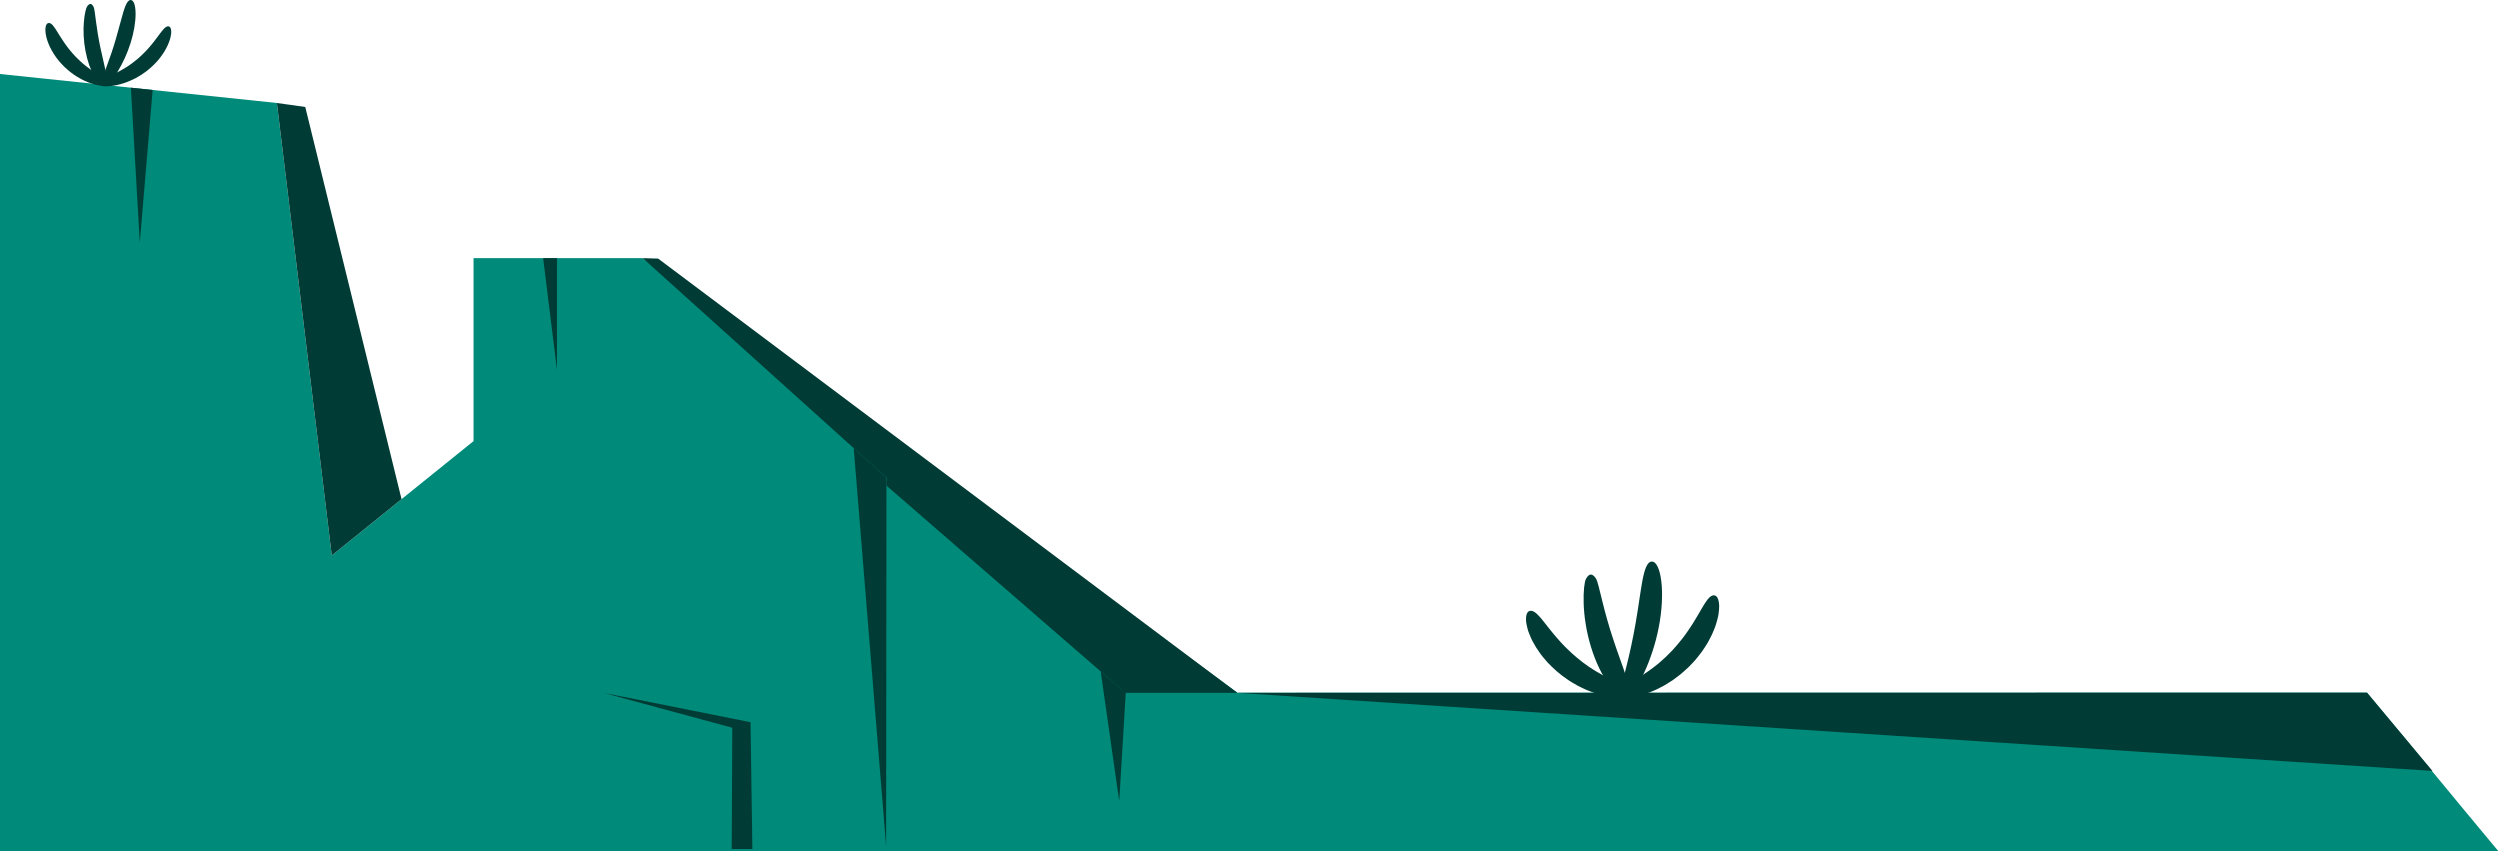 <svg width="749" height="255" viewBox="0 0 749 255" fill="none" xmlns="http://www.w3.org/2000/svg">
<path d="M-2 21.962C26.318 24.927 54.637 27.891 82.955 30.856L99.398 166.408L141.875 132.152V77.342H192.574L370.705 207.515H709.154C722.27 223.211 735.385 239.304 748.501 255C498.334 255 248.168 255 -1.999 255C-2 177.453 -2 99.509 -2 21.962Z" fill="#008A79"/>
<path d="M192.574 77.342C216.931 99.281 241.287 121.22 265.644 143.159C265.623 143.939 265.603 144.719 265.583 145.498C289.442 166.19 313.3 186.882 337.159 207.575C348.341 207.575 359.523 207.575 370.705 207.575C312.861 164.206 255.016 120.838 197.172 77.469C195.639 77.427 194.106 77.385 192.574 77.342Z" fill="#003C35"/>
<path d="M82.955 30.856C85.789 31.255 88.623 31.653 91.456 32.052C101.072 71.217 110.688 110.382 120.304 149.548C113.335 155.168 106.366 160.788 99.397 166.408L82.955 30.856Z" fill="#003C35"/>
<path d="M166.871 77.342V110.804L162.721 77.342H166.871Z" fill="#003C35"/>
<path d="M265.583 143.091C265.55 179.894 265.518 216.696 265.486 253.499C262.247 213.75 259.008 174 255.769 134.25L265.583 143.091Z" fill="#003C35"/>
<path d="M45.735 26.959C44.45 42.195 43.166 57.431 41.881 72.667C40.993 57.203 40.105 41.74 39.217 26.277L45.735 26.959Z" fill="#003C35"/>
<path d="M180.811 207.576C195.494 210.507 210.177 213.437 224.86 216.368C225.043 229.032 225.226 241.695 225.409 254.359C223.345 254.358 221.28 254.356 219.216 254.355C219.275 242.247 219.335 230.139 219.394 218.032C206.533 214.546 193.672 211.061 180.811 207.576Z" fill="#003C35"/>
<path d="M337.277 207.576C336.626 218.393 335.974 229.209 335.322 240.026C333.471 227.074 331.621 214.121 329.77 201.169C332.273 203.304 334.775 205.44 337.277 207.576Z" fill="#003C35"/>
<path d="M370.705 207.576L728.75 230.967L709.153 207.515L370.705 207.576Z" fill="#003C35"/>
<path d="M513.668 178.386C514.353 178.519 514.777 179.231 514.97 180.444C515.071 181.051 515.116 181.781 515.026 182.593C514.935 183.402 514.872 184.349 514.593 185.315C514.326 186.284 514.073 187.369 513.607 188.434C513.187 189.523 512.687 190.653 512.053 191.766C511.478 192.916 510.714 194.002 509.962 195.131C509.15 196.212 508.317 197.321 507.365 198.331L505.929 199.841L504.389 201.238C503.385 202.186 502.235 202.947 501.18 203.754C500.042 204.456 498.99 205.217 497.861 205.76C496.763 206.351 495.694 206.874 494.644 207.271C493.62 207.718 492.621 208.036 491.702 208.295C490.797 208.586 489.953 208.766 489.209 208.883C487.739 209.172 486.669 209.182 486.177 209.068C485.735 208.973 484.53 208.691 484.386 207.954C484.243 207.217 485.14 206.413 485.441 206.134C485.788 205.824 486.642 205.391 487.806 204.734C488.397 204.434 489.066 204.085 489.779 203.646C490.504 203.239 491.29 202.797 492.09 202.251C492.915 201.756 493.747 201.163 494.603 200.533C495.489 199.953 496.299 199.183 497.196 198.509C498.013 197.728 498.93 197.028 499.719 196.172L500.951 194.937L502.114 193.634C502.897 192.776 503.589 191.849 504.3 190.969C504.949 190.044 505.651 189.178 506.21 188.264C506.828 187.384 507.361 186.501 507.868 185.658C508.422 184.836 508.816 184 509.284 183.263C509.765 182.529 510.086 181.809 510.498 181.202C510.909 180.593 511.244 180.048 511.585 179.607C512.278 178.729 512.983 178.254 513.668 178.386Z" fill="#003C35"/>
<path d="M458.237 183.061C458.898 182.835 459.648 183.176 460.43 183.896C460.817 184.258 461.211 184.718 461.679 185.229C462.148 185.738 462.548 186.363 463.091 186.984C463.624 187.609 464.1 188.334 464.717 189.031C465.295 189.752 465.899 190.509 466.579 191.254C467.209 192.036 467.963 192.762 468.674 193.548C469.436 194.286 470.185 195.072 471.008 195.785C471.816 196.517 472.646 197.232 473.513 197.893C474.34 198.607 475.265 199.167 476.108 199.812C477.012 200.351 477.846 200.988 478.728 201.445C479.588 201.95 480.423 202.425 481.239 202.812C482.038 203.247 482.813 203.591 483.527 203.908C484.233 204.254 484.889 204.525 485.468 204.757C486.614 205.274 487.45 205.617 487.8 205.89C488.105 206.136 489.012 206.84 488.939 207.588C488.865 208.335 487.757 208.741 487.349 208.881C486.897 209.044 485.891 209.145 484.484 209.024C483.774 208.99 482.965 208.906 482.087 208.727C481.2 208.577 480.231 208.382 479.226 208.07C478.201 207.806 477.145 207.428 476.054 206.99C474.94 206.599 473.872 206.001 472.732 205.464C471.656 204.823 470.498 204.233 469.453 203.456C468.368 202.733 467.333 201.922 466.345 201.063C465.342 200.223 464.436 199.28 463.555 198.359C462.722 197.389 461.886 196.458 461.215 195.449C460.496 194.48 459.897 193.481 459.378 192.511C458.821 191.568 458.455 190.584 458.095 189.707C457.724 188.835 457.553 187.956 457.377 187.208C457.202 186.457 457.162 185.766 457.19 185.182C457.241 184.017 457.576 183.287 458.237 183.061Z" fill="#003C35"/>
<path d="M487.238 208.6C486.069 209.329 484.116 207.964 482.079 205.204C480.054 202.452 478.015 198.305 476.666 193.831C475.281 189.366 474.575 184.619 474.467 180.838C474.347 177.052 474.715 174.252 475.145 173.473C475.332 173.122 475.861 172.149 476.612 172.139C477.363 172.129 477.958 173.048 478.168 173.365C478.629 174.086 479.214 176.685 480.047 180.084C480.87 183.489 482.034 187.676 483.378 191.698C484.691 195.732 486.202 199.586 487.141 202.607C488.084 205.62 488.44 207.853 487.238 208.6Z" fill="#003C35"/>
<path d="M494.866 168.245C496.248 168.182 497.296 170.525 497.736 174.222C498.185 177.908 497.949 182.92 496.969 187.91C496.014 192.906 494.323 197.845 492.573 201.569C490.835 205.307 489.113 207.854 488.362 208.426C488.027 208.684 487.065 209.39 486.391 209.06C485.716 208.731 485.65 207.565 485.617 207.156C485.548 206.232 486.337 203.417 487.271 199.674C488.221 195.933 489.255 191.251 490.043 186.637C490.853 182.025 491.417 177.485 492.049 174.059C492.689 170.639 493.458 168.307 494.866 168.245Z" fill="#003C35"/>
<path d="M50.605 7.914C51.038 8.049 51.259 8.54 51.296 9.337C51.317 9.736 51.293 10.211 51.176 10.728C51.058 11.243 50.949 11.85 50.699 12.453C50.456 13.059 50.214 13.741 49.836 14.395C49.486 15.067 49.081 15.76 48.591 16.433C48.136 17.133 47.564 17.779 46.997 18.453C46.394 19.092 45.776 19.748 45.088 20.33L44.051 21.201L42.955 21.991C42.238 22.53 41.44 22.938 40.7 23.382C39.914 23.752 39.18 24.167 38.412 24.436C37.661 24.738 36.932 24.998 36.225 25.178C35.532 25.392 34.863 25.525 34.252 25.626C33.647 25.748 33.089 25.803 32.6 25.824C31.63 25.904 30.938 25.832 30.63 25.724C30.351 25.63 29.594 25.361 29.555 24.875C29.516 24.388 30.154 23.935 30.369 23.777C30.615 23.602 31.198 23.385 31.998 23.045C32.401 22.894 32.858 22.717 33.35 22.486C33.847 22.276 34.387 22.047 34.943 21.753C35.511 21.494 36.092 21.171 36.69 20.826C37.304 20.516 37.883 20.077 38.511 19.708C39.095 19.263 39.738 18.878 40.31 18.382L41.195 17.674L42.04 16.917C42.608 16.42 43.122 15.872 43.644 15.355C44.13 14.805 44.647 14.297 45.074 13.748C45.537 13.225 45.945 12.693 46.334 12.186C46.751 11.696 47.066 11.185 47.422 10.743C47.786 10.304 48.045 9.862 48.356 9.5C48.666 9.137 48.921 8.809 49.174 8.549C49.683 8.034 50.173 7.779 50.605 7.914Z" fill="#003C35"/>
<path d="M14.481 6.906C14.924 6.808 15.383 7.082 15.836 7.604C16.06 7.866 16.28 8.191 16.545 8.555C16.811 8.918 17.024 9.35 17.329 9.791C17.627 10.233 17.882 10.736 18.23 11.23C18.551 11.737 18.886 12.27 19.271 12.8C19.621 13.351 20.055 13.874 20.457 14.433C20.895 14.965 21.322 15.526 21.801 16.047C22.27 16.578 22.753 17.1 23.265 17.59C23.747 18.111 24.304 18.54 24.801 19.017C25.346 19.431 25.837 19.902 26.374 20.261C26.893 20.649 27.397 21.017 27.896 21.326C28.38 21.665 28.855 21.943 29.293 22.2C29.724 22.475 30.128 22.697 30.484 22.889C31.186 23.306 31.701 23.588 31.908 23.79C32.087 23.971 32.622 24.492 32.52 24.969C32.418 25.446 31.673 25.627 31.4 25.688C31.096 25.761 30.44 25.752 29.54 25.573C29.084 25.499 28.568 25.386 28.014 25.207C27.452 25.046 26.841 24.849 26.215 24.575C25.573 24.33 24.918 24.01 24.246 23.648C23.555 23.315 22.909 22.851 22.212 22.422C21.564 21.93 20.859 21.465 20.241 20.888C19.593 20.342 18.984 19.744 18.409 19.117C17.823 18.502 17.306 17.827 16.804 17.169C16.337 16.482 15.865 15.82 15.505 15.121C15.111 14.443 14.797 13.755 14.532 13.091C14.241 12.442 14.076 11.78 13.907 11.187C13.731 10.597 13.684 10.017 13.625 9.521C13.566 9.024 13.591 8.574 13.652 8.2C13.769 7.451 14.038 7.004 14.481 6.906Z" fill="#003C35"/>
<path d="M31.35 25.5C30.543 25.885 29.381 24.863 28.266 22.933C27.159 21.009 26.143 18.184 25.598 15.198C25.028 12.215 24.917 9.099 25.122 6.65C25.319 4.197 25.76 2.416 26.094 1.945C26.24 1.732 26.653 1.142 27.138 1.19C27.623 1.238 27.941 1.874 28.053 2.094C28.298 2.593 28.487 4.314 28.778 6.568C29.062 8.826 29.509 11.614 30.085 14.307C30.64 17.007 31.335 19.604 31.722 21.623C32.113 23.637 32.18 25.105 31.35 25.5Z" fill="#003C35"/>
<path d="M39.204 0.002C40.101 0.062 40.607 1.65 40.623 4.069C40.645 6.481 40.129 9.699 39.134 12.85C38.155 16.006 36.704 19.071 35.304 21.349C33.911 23.636 32.614 25.155 32.088 25.469C31.853 25.612 31.181 25.997 30.769 25.735C30.357 25.473 30.399 24.716 30.408 24.449C30.431 23.847 31.144 22.087 32.019 19.739C32.904 17.393 33.912 14.445 34.755 11.524C35.612 8.605 36.306 5.715 36.963 3.55C37.625 1.389 38.291 -0.06 39.204 0.002Z" fill="#003C35"/>
</svg>
